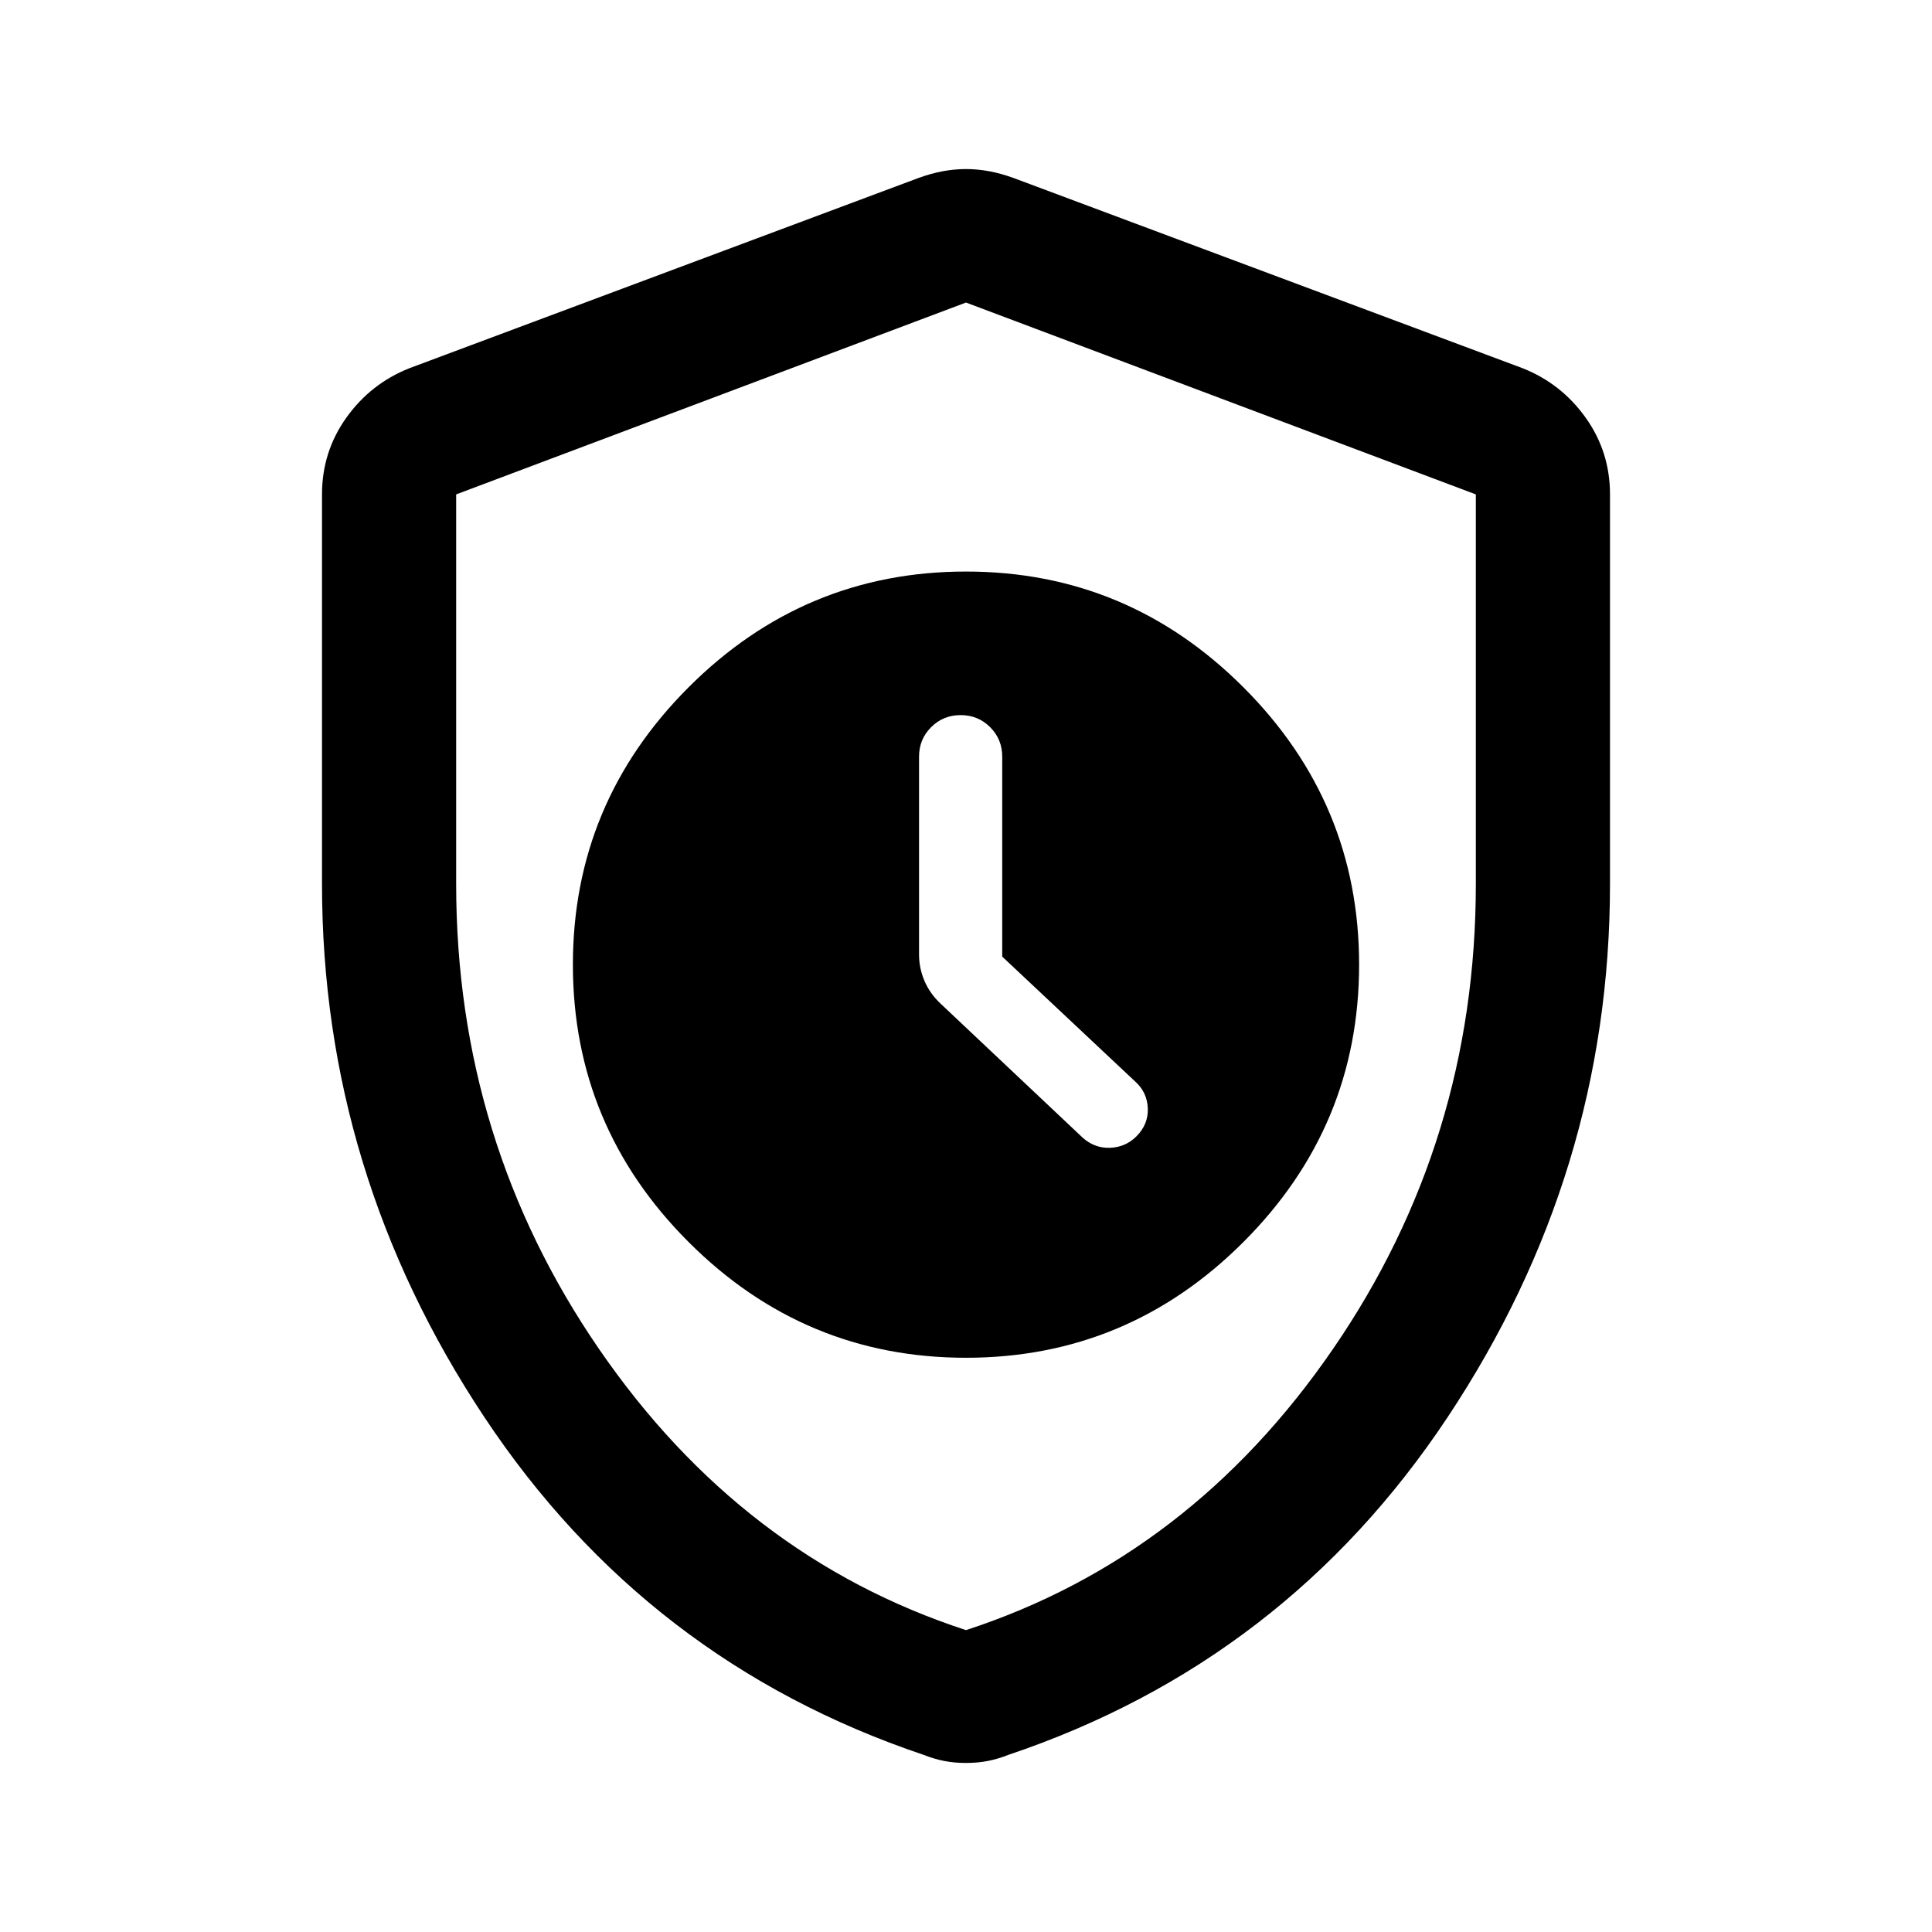 <svg xmlns="http://www.w3.org/2000/svg" height="40" viewBox="0 -960 960 960" width="40"><path d="M480-285.333q80.333 0 137.833-57.5t57.5-137.834q0-80.333-57.5-137.833T480-676q-80.333 0-137.833 57.5t-57.5 137.833q0 80.334 57.5 137.834T480-285.333Zm18-199.334 66 62q6 5.334 6.333 13.334.334 8-5.666 14-5.334 5.333-13 5.666-7.667.334-13.667-5l-70.667-66.666q-5.333-5.035-8-11.328-2.666-6.293-2.666-13.006v-98.353q0-8.647 6-14.647t14.666-6q8.667 0 14.667 6t6 14.64v99.36ZM480-84q-5.88 0-10.92-1T459-88q-137.667-46.333-218.333-167.833Q160-377.333 160-520.738v-193.596q0-21.171 12.083-38.108 12.084-16.936 31.25-24.558l253.334-94.667Q468.667-876 480-876q11.333 0 23.333 4.333L756.667-777q19.166 7.622 31.25 24.558Q800-735.505 800-714.334v193.596q0 143.405-80.667 264.905Q638.667-134.333 501-88q-5.04 2-10.08 3T480-84Zm0-66q111.334-36.333 182.334-139.666 71-103.334 71-231.001v-193.667L480-809.667l-253.334 95.333v193.667q0 127.667 71 231.001Q368.666-186.333 480-150Zm0-330Z"/></svg>